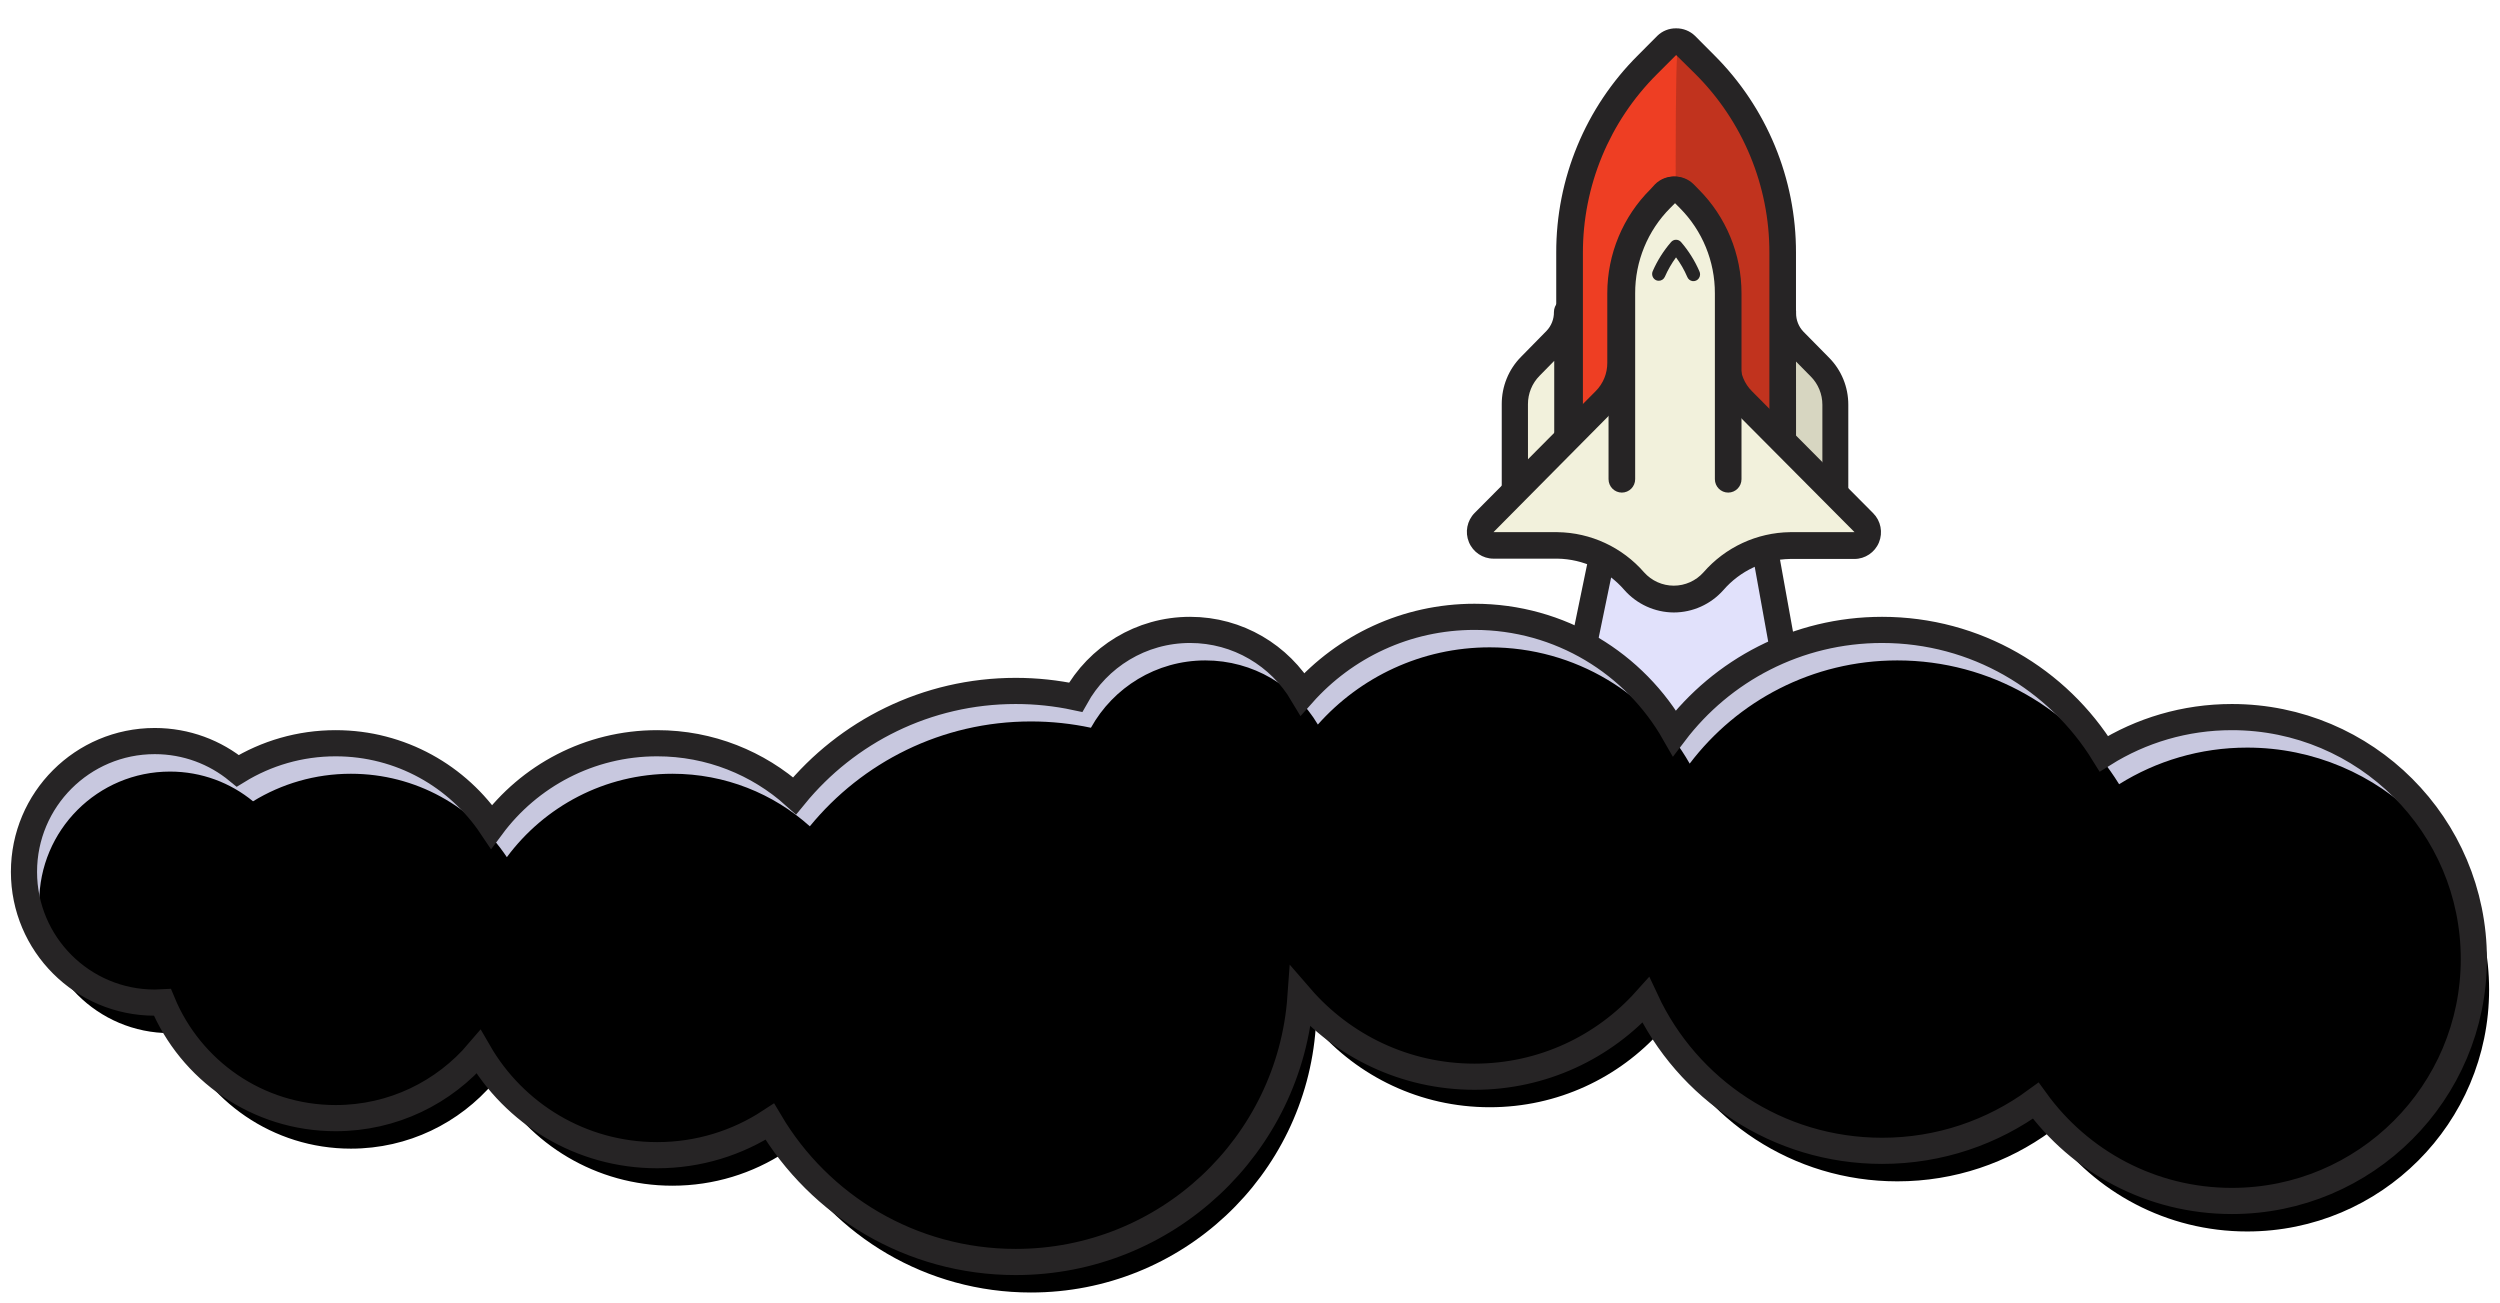 <?xml version="1.0" encoding="UTF-8"?>
<svg width="1147px" height="598px" viewBox="0 0 1147 598" version="1.1" xmlns="http://www.w3.org/2000/svg" xmlns:xlink="http://www.w3.org/1999/xlink">
    <!-- Generator: Sketch 50.2 (55047) - http://www.bohemiancoding.com/sketch -->
    <title>Homepage</title>
    <desc>Created with Sketch.</desc>
    <defs>
        <path d="M954.252,332.804 C971.29,322.155 991.426,316 1013,316 C1074.304,316 1124,365.696 1124,427 C1124,488.304 1074.304,538 1013,538 C975.968,538 943.172,519.866 923.007,491.993 C903.243,506.459 878.869,515 852.5,515 C804.498,515 763.107,486.698 744.103,445.871 C724.786,467.432 696.728,481 665.5,481 C633.601,481 605.008,466.843 585.663,444.469 C580.811,512.398 524.165,566 455,566 C406.978,566 364.991,540.16 342.185,501.626 C327.332,511.348 309.576,517 290.5,517 C255.476,517 224.902,497.947 208.579,469.639 C192.804,488.214 169.278,500 143,500 C107.156,500 76.434,478.072 63.517,446.899 C62.353,446.966 61.181,447 60,447 C26.863,447 0,420.137 0,387 C0,353.863 26.863,327 60,327 C74.464,327 87.732,332.118 98.093,340.641 C111.164,332.623 126.542,328 143,328 C172.836,328 199.123,343.193 214.546,366.265 C231.764,343.047 259.375,328 290.5,328 C314.729,328 336.828,337.118 353.554,352.111 C377.577,322.744 414.099,304 455,304 C464.44,304 473.646,304.998 482.519,306.895 C492.76,288.469 512.424,276 535,276 C556.969,276 576.181,287.808 586.635,305.423 C605.96,283.691 634.131,270 665.5,270 C704.797,270 739.076,291.486 757.231,323.35 C779.052,294.581 813.606,276 852.5,276 C895.504,276 933.203,298.716 954.252,332.804 Z" id="path-1"></path>
        <filter x="-1.4%" y="-5.4%" width="102.8%" height="110.8%" filterUnits="objectBoundingBox" id="filter-2">
            <feMorphology radius="3" operator="erode" in="SourceAlpha" result="shadowSpreadInner1"></feMorphology>
            <feGaussianBlur stdDeviation="1.5" in="shadowSpreadInner1" result="shadowBlurInner1"></feGaussianBlur>
            <feOffset dx="7" dy="14" in="shadowBlurInner1" result="shadowOffsetInner1"></feOffset>
            <feComposite in="shadowOffsetInner1" in2="SourceAlpha" operator="arithmetic" k2="-1" k3="1" result="shadowInnerInner1"></feComposite>
            <feColorMatrix values="0 0 0 0 0.882   0 0 0 0 0.882   0 0 0 0 0.984  0 0 0 1 0" type="matrix" in="shadowInnerInner1"></feColorMatrix>
        </filter>
    </defs>
    <g id="Homepage" stroke="none" stroke-width="1" fill="none" fill-rule="evenodd">
        <g id="Group" transform="translate(11, 13)">
            <polygon id="Path-3" stroke="#262425" stroke-width="12" fill="#E1E1FB" stroke-linecap="round" stroke-linejoin="round" points="727.173 227.167 705.776 330.798 815.263 330.798 796.575 227.167"></polygon>
            <g id="Combined-Shape">
                <use fill="#C8C8DF" fill-rule="evenodd" xlink:href="#path-1"></use>
                <use fill="black" fill-opacity="1" filter="url(#filter-2)" xlink:href="#path-1"></use>
                <use stroke="#262425" stroke-width="12" xlink:href="#path-1"></use>
            </g>
            <g id="badge-1-hw-01" transform="translate(662, 0)" fill-rule="nonzero">
                <path d="M22,173 L22,236 L47,236 L47,131 C46.998,135.843 45.026,140.487 41.515,143.915 L29.314,155.768 C24.639,160.348 22.011,166.541 22,173 Z" id="Shape" fill="#F2F1DC"></path>
                <path d="M46.107,242 L22.028,242 C18.699,242 16,239.251 16,235.86 L16,172.428 C15.976,164.299 19.147,156.499 24.805,150.766 L36.557,138.797 C38.772,136.485 39.99,133.37 39.944,130.14 C39.944,126.749 42.643,124 45.972,124 C49.301,124 52,126.749 52,130.14 L52,235.86 C52.001,239.198 49.384,241.925 46.107,242 Z M28.057,229.721 L40.079,229.721 L40.079,152.56 L33.306,159.459 C29.908,162.899 28.006,167.583 28.023,172.462 L28.057,229.721 Z" id="Shape" fill="#262425"></path>
                <path d="M170,173 L170,236 L145,236 L145,131 C145.017,135.84 146.987,140.479 150.485,143.915 L162.686,155.768 C167.374,160.34 170.005,166.538 170,173 Z" id="Shape" fill="#D7D6C1"></path>
                <path d="M169.104,242 L145.014,242 C141.697,241.981 139.017,239.248 139.017,235.884 L139.017,130.574 C138.848,128.286 139.955,126.094 141.886,124.897 C143.817,123.701 146.245,123.701 148.176,124.897 C150.107,126.094 151.215,128.286 151.045,130.574 C150.998,133.791 152.218,136.895 154.433,139.198 L166.19,151.121 C171.852,156.831 175.024,164.601 175,172.698 L175,235.884 C175.001,239.209 172.382,241.925 169.104,242 Z M151.045,229.768 L163.107,229.768 L163.107,172.698 C163.112,167.833 161.196,163.169 157.788,159.745 L151.011,152.873 L151.045,229.768 Z" id="Shape" fill="#262425"></path>
                <path d="M101.342,7.785 L110.129,16.563 C133.104,39.512 146.008,70.642 146,103.098 L146,236 L48,236 L48,103.098 C47.992,70.642 60.896,39.512 83.871,16.563 L92.658,7.785 C95.062,5.405 98.938,5.405 101.342,7.785 Z" id="Shape" fill="#EE3E23"></path>
                <path d="M97,8.978 L110.129,16.563 C133.104,39.512 146.008,70.642 146,103.098 L146,230.678 L97,230.678 C95.397,81.291 95.397,7.392 97,8.978 Z" id="Shape" fill="#C1331E"></path>
                <path d="M144.881,242 L47.119,242 C43.74,242 41.001,239.258 41.001,235.876 L41.001,103.042 C40.886,68.959 54.433,36.254 78.607,12.249 L87.372,3.442 C89.676,1.192 92.781,-0.046 96,0.001 C99.227,-0.037 102.339,1.199 104.663,3.442 L113.428,12.249 C137.567,36.275 151.096,68.969 150.999,103.042 L150.999,235.876 C150.999,239.258 148.26,242 144.881,242 Z M53.238,229.752 L138.797,229.752 L138.796,103.042 C138.869,72.207 126.615,42.624 104.766,20.885 L96,12.249 L87.235,21.022 C65.394,42.765 53.153,72.348 53.238,103.179 L53.238,229.752 Z" id="Shape" fill="#262425"></path>
                <path d="M178.958,236.547 L149.392,236.547 C135.854,236.717 123.033,242.66 114.153,252.882 C109.504,258.049 102.881,261 95.931,261 C88.982,261 82.359,258.049 77.71,252.882 C68.84,242.666 56.031,236.723 42.505,236.547 L13.042,236.547 C10.607,236.53 8.418,235.063 7.475,232.817 C6.532,230.572 7.018,227.981 8.71,226.23 L64.336,170.348 C68.894,165.784 71.464,159.604 71.487,153.153 L71.487,121.24 C71.482,105.034 77.927,89.492 89.399,78.047 L91.599,75.812 C92.743,74.653 94.303,74 95.931,74 C97.559,74 99.12,74.653 100.263,75.812 L102.498,78.047 C113.948,89.504 120.379,105.041 120.375,121.24 L120.375,153.05 C120.396,159.508 122.981,165.693 127.561,170.245 L183.29,226.23 C184.982,227.981 185.468,230.572 184.525,232.817 C183.582,235.063 181.393,236.53 178.958,236.547 Z M178.958,236.547 L149.392,236.547 C135.854,236.717 123.033,242.66 114.153,252.882 C109.504,258.049 102.881,261 95.931,261 C88.982,261 82.359,258.049 77.71,252.882 C68.84,242.666 56.031,236.723 42.505,236.547 L13.042,236.547 C10.607,236.53 8.418,235.063 7.475,232.817 C6.532,230.572 7.018,227.981 8.71,226.23 L64.336,170.348 C68.894,165.784 71.464,159.604 71.487,153.153 L71.487,121.24 C71.482,105.034 77.927,89.492 89.399,78.047 L91.599,75.812 C92.743,74.653 94.303,74 95.931,74 C97.559,74 99.12,74.653 100.263,75.812 L102.498,78.047 C113.948,89.504 120.379,105.041 120.375,121.24 L120.375,153.05 C120.396,159.508 122.981,165.693 127.561,170.245 L183.29,226.23 C184.982,227.981 185.468,230.572 184.525,232.817 C183.582,235.063 181.393,236.53 178.958,236.547 Z M178.958,236.547 L149.392,236.547 C135.854,236.717 123.033,242.66 114.153,252.882 C109.504,258.049 102.881,261 95.931,261 C88.982,261 82.359,258.049 77.71,252.882 C68.84,242.666 56.031,236.723 42.505,236.547 L13.042,236.547 C10.607,236.53 8.418,235.063 7.475,232.817 C6.532,230.572 7.018,227.981 8.71,226.23 L64.336,170.348 C68.894,165.784 71.464,159.604 71.487,153.153 L71.487,121.24 C71.482,105.034 77.927,89.492 89.399,78.047 L91.599,75.812 C92.743,74.653 94.303,74 95.931,74 C97.559,74 99.12,74.653 100.263,75.812 L102.498,78.047 C113.948,89.504 120.379,105.041 120.375,121.24 L120.375,153.05 C120.396,159.508 122.981,165.693 127.561,170.245 L183.29,226.23 C184.982,227.981 185.468,230.572 184.525,232.817 C183.582,235.063 181.393,236.53 178.958,236.547 Z" id="Shape" fill="#F2F1DC"></path>
                <path d="M94.931,268 C86.24,267.957 77.978,264.19 72.216,257.641 C64.49,248.717 53.367,243.509 41.607,243.311 L12.2,243.311 C7.269,243.304 2.825,240.315 0.934,235.731 C-0.957,231.148 0.076,225.87 3.553,222.351 L59.073,166.48 C62.525,163.042 64.455,158.349 64.426,153.462 L64.426,121.521 C64.433,103.586 71.576,86.4 84.26,73.8 L86.319,71.555 C91.068,66.815 98.727,66.815 103.476,71.555 L105.672,73.8 C118.347,86.4 125.467,103.592 125.436,121.521 L125.436,153.462 C125.408,158.349 127.337,163.042 130.789,166.48 L186.447,222.489 C189.924,226.008 190.957,231.286 189.066,235.869 C187.175,240.453 182.731,243.442 177.8,243.449 L148.29,243.449 C136.519,243.638 125.381,248.847 117.647,257.779 C111.86,264.276 103.602,267.992 94.931,268 Z M41.607,231.156 C56.839,231.365 71.268,238.067 81.309,249.595 C84.784,253.482 89.735,255.702 94.931,255.702 C100.127,255.702 105.079,253.482 108.554,249.595 C118.603,238.058 133.046,231.356 148.29,231.156 L177.868,231.156 L122.177,175.147 C116.429,169.401 113.204,161.58 113.221,153.427 L113.221,121.521 C113.265,106.867 107.482,92.805 97.162,82.467 L94.931,80.257 L92.701,82.467 C82.38,92.805 76.598,106.867 76.642,121.521 L76.642,153.462 C76.65,161.603 73.426,169.41 67.686,175.147 L12.2,231.156 L41.607,231.156 Z" id="Shape" fill="#262425"></path>
                <path d="M71,206 L71,121.249 C71.001,105.03 77.459,89.477 88.953,78.014 L91.158,75.812 C92.304,74.653 93.868,74 95.5,74 C97.132,74 98.696,74.653 99.842,75.812 L102.082,78.014 C113.55,89.491 119.994,105.038 120,121.249 L120,206" id="Shape" fill="#F2F1DC"></path>
                <path d="M119.893,213 C116.52,213 113.786,210.243 113.786,206.842 L113.786,121.595 C113.83,106.914 108.049,92.824 97.73,82.467 L95.5,80.218 L93.27,82.467 C82.951,92.824 77.17,106.914 77.214,121.595 L77.214,206.842 C77.214,210.243 74.48,213 71.107,213 C67.734,213 65,210.243 65,206.842 L65,121.595 C65.007,103.626 72.148,86.407 84.83,73.783 L86.889,71.534 C91.652,66.822 99.279,66.822 104.043,71.534 L106.273,73.817 C118.924,86.439 126.03,103.649 126,121.595 L126,206.842 C126,210.243 123.266,213 119.893,213 Z" id="Shape" fill="#262425"></path>
                <path d="M88,114 C90.026,109.265 92.723,104.882 96,101 C99.277,104.882 101.974,109.265 104,114" id="Shape" fill="#F2F1DC"></path>
                <path d="M88.056,115.813 C87.631,115.817 87.21,115.733 86.818,115.566 C86.073,115.226 85.491,114.596 85.201,113.814 C84.91,113.032 84.936,112.163 85.271,111.401 C87.401,106.539 90.241,102.04 93.693,98.059 C94.263,97.384 95.091,96.997 95.961,97 C96.841,96.996 97.68,97.382 98.264,98.059 C101.705,102.042 104.533,106.541 106.651,111.401 C107.178,112.434 107.104,113.683 106.459,114.643 C105.813,115.603 104.703,116.117 103.575,115.977 C102.447,115.838 101.487,115.068 101.082,113.977 C99.724,110.815 98.005,107.829 95.961,105.083 C93.942,107.846 92.224,110.829 90.84,113.977 C90.349,115.102 89.256,115.823 88.056,115.813 Z" id="Shape" fill="#262425"></path>
            </g>
        </g>
    </g>
</svg>